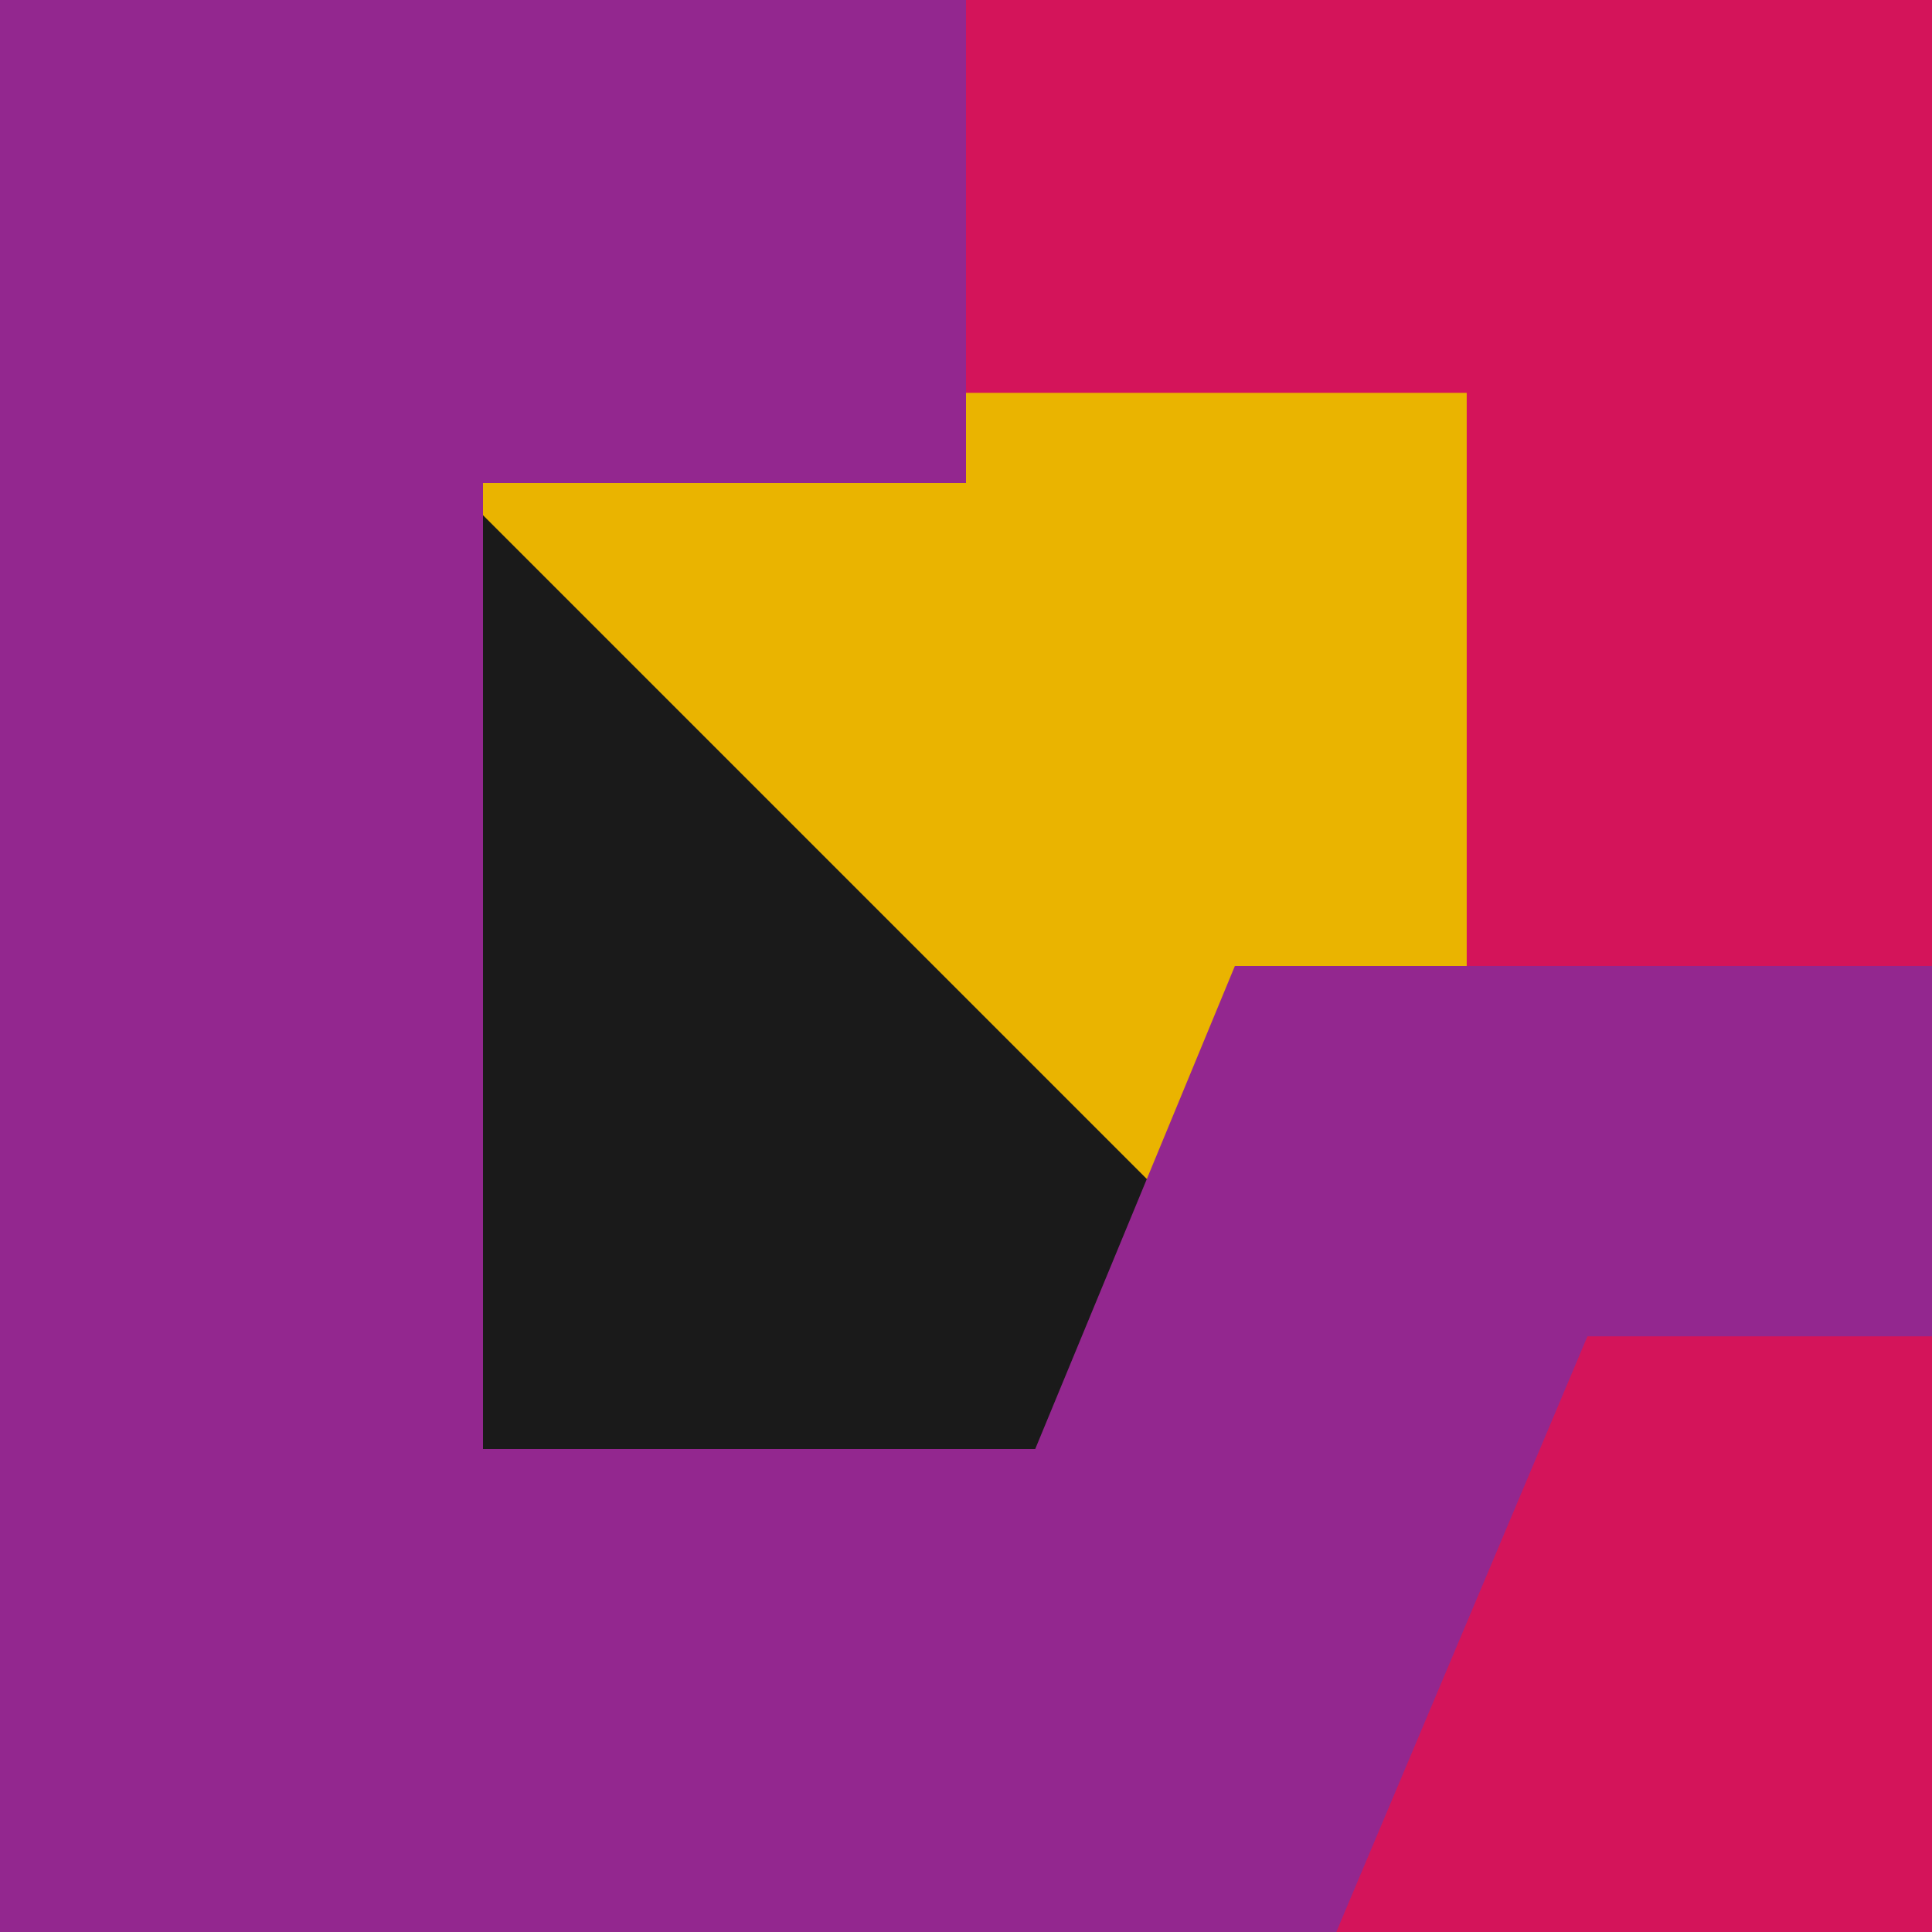 <?xml version="1.0" encoding="utf-8"?>
<!-- Generator: Adobe Illustrator 18.0.0, SVG Export Plug-In . SVG Version: 6.00 Build 0)  -->
<!DOCTYPE svg PUBLIC "-//W3C//DTD SVG 1.1//EN" "http://www.w3.org/Graphics/SVG/1.1/DTD/svg11.dtd">
<svg version="1.1" id="Layer_1" xmlns="http://www.w3.org/2000/svg" xmlns:xlink="http://www.w3.org/1999/xlink" x="0px" y="0px"
	 viewBox="0 0 120 120" enable-background="new 0 0 120 120" xml:space="preserve">
<g>
	<rect fill="#D4145A" width="120" height="120"/>
	<rect x="22.4" y="27" fill="#1A1A1A" width="66" height="66"/>
	<polygon fill="#EAB400" points="22.4,24.4 91.1,24.4 91.1,93.1 	"/>
	<polygon fill="#D4145A" points="18.4,15.8 18.9,16.3 18.9,15.8 	"/>
	<polygon fill="#D4145A" points="18.9,15.3 18.9,15.8 19.4,15.8 	"/>
	<polygon fill="#93278F" points="83,120 0,120 0,0 60,0 60,30 30,30 30,90 64.3,90 76.7,60 120,60 120,83 98.6,83 	"/>
</g>
</svg>
